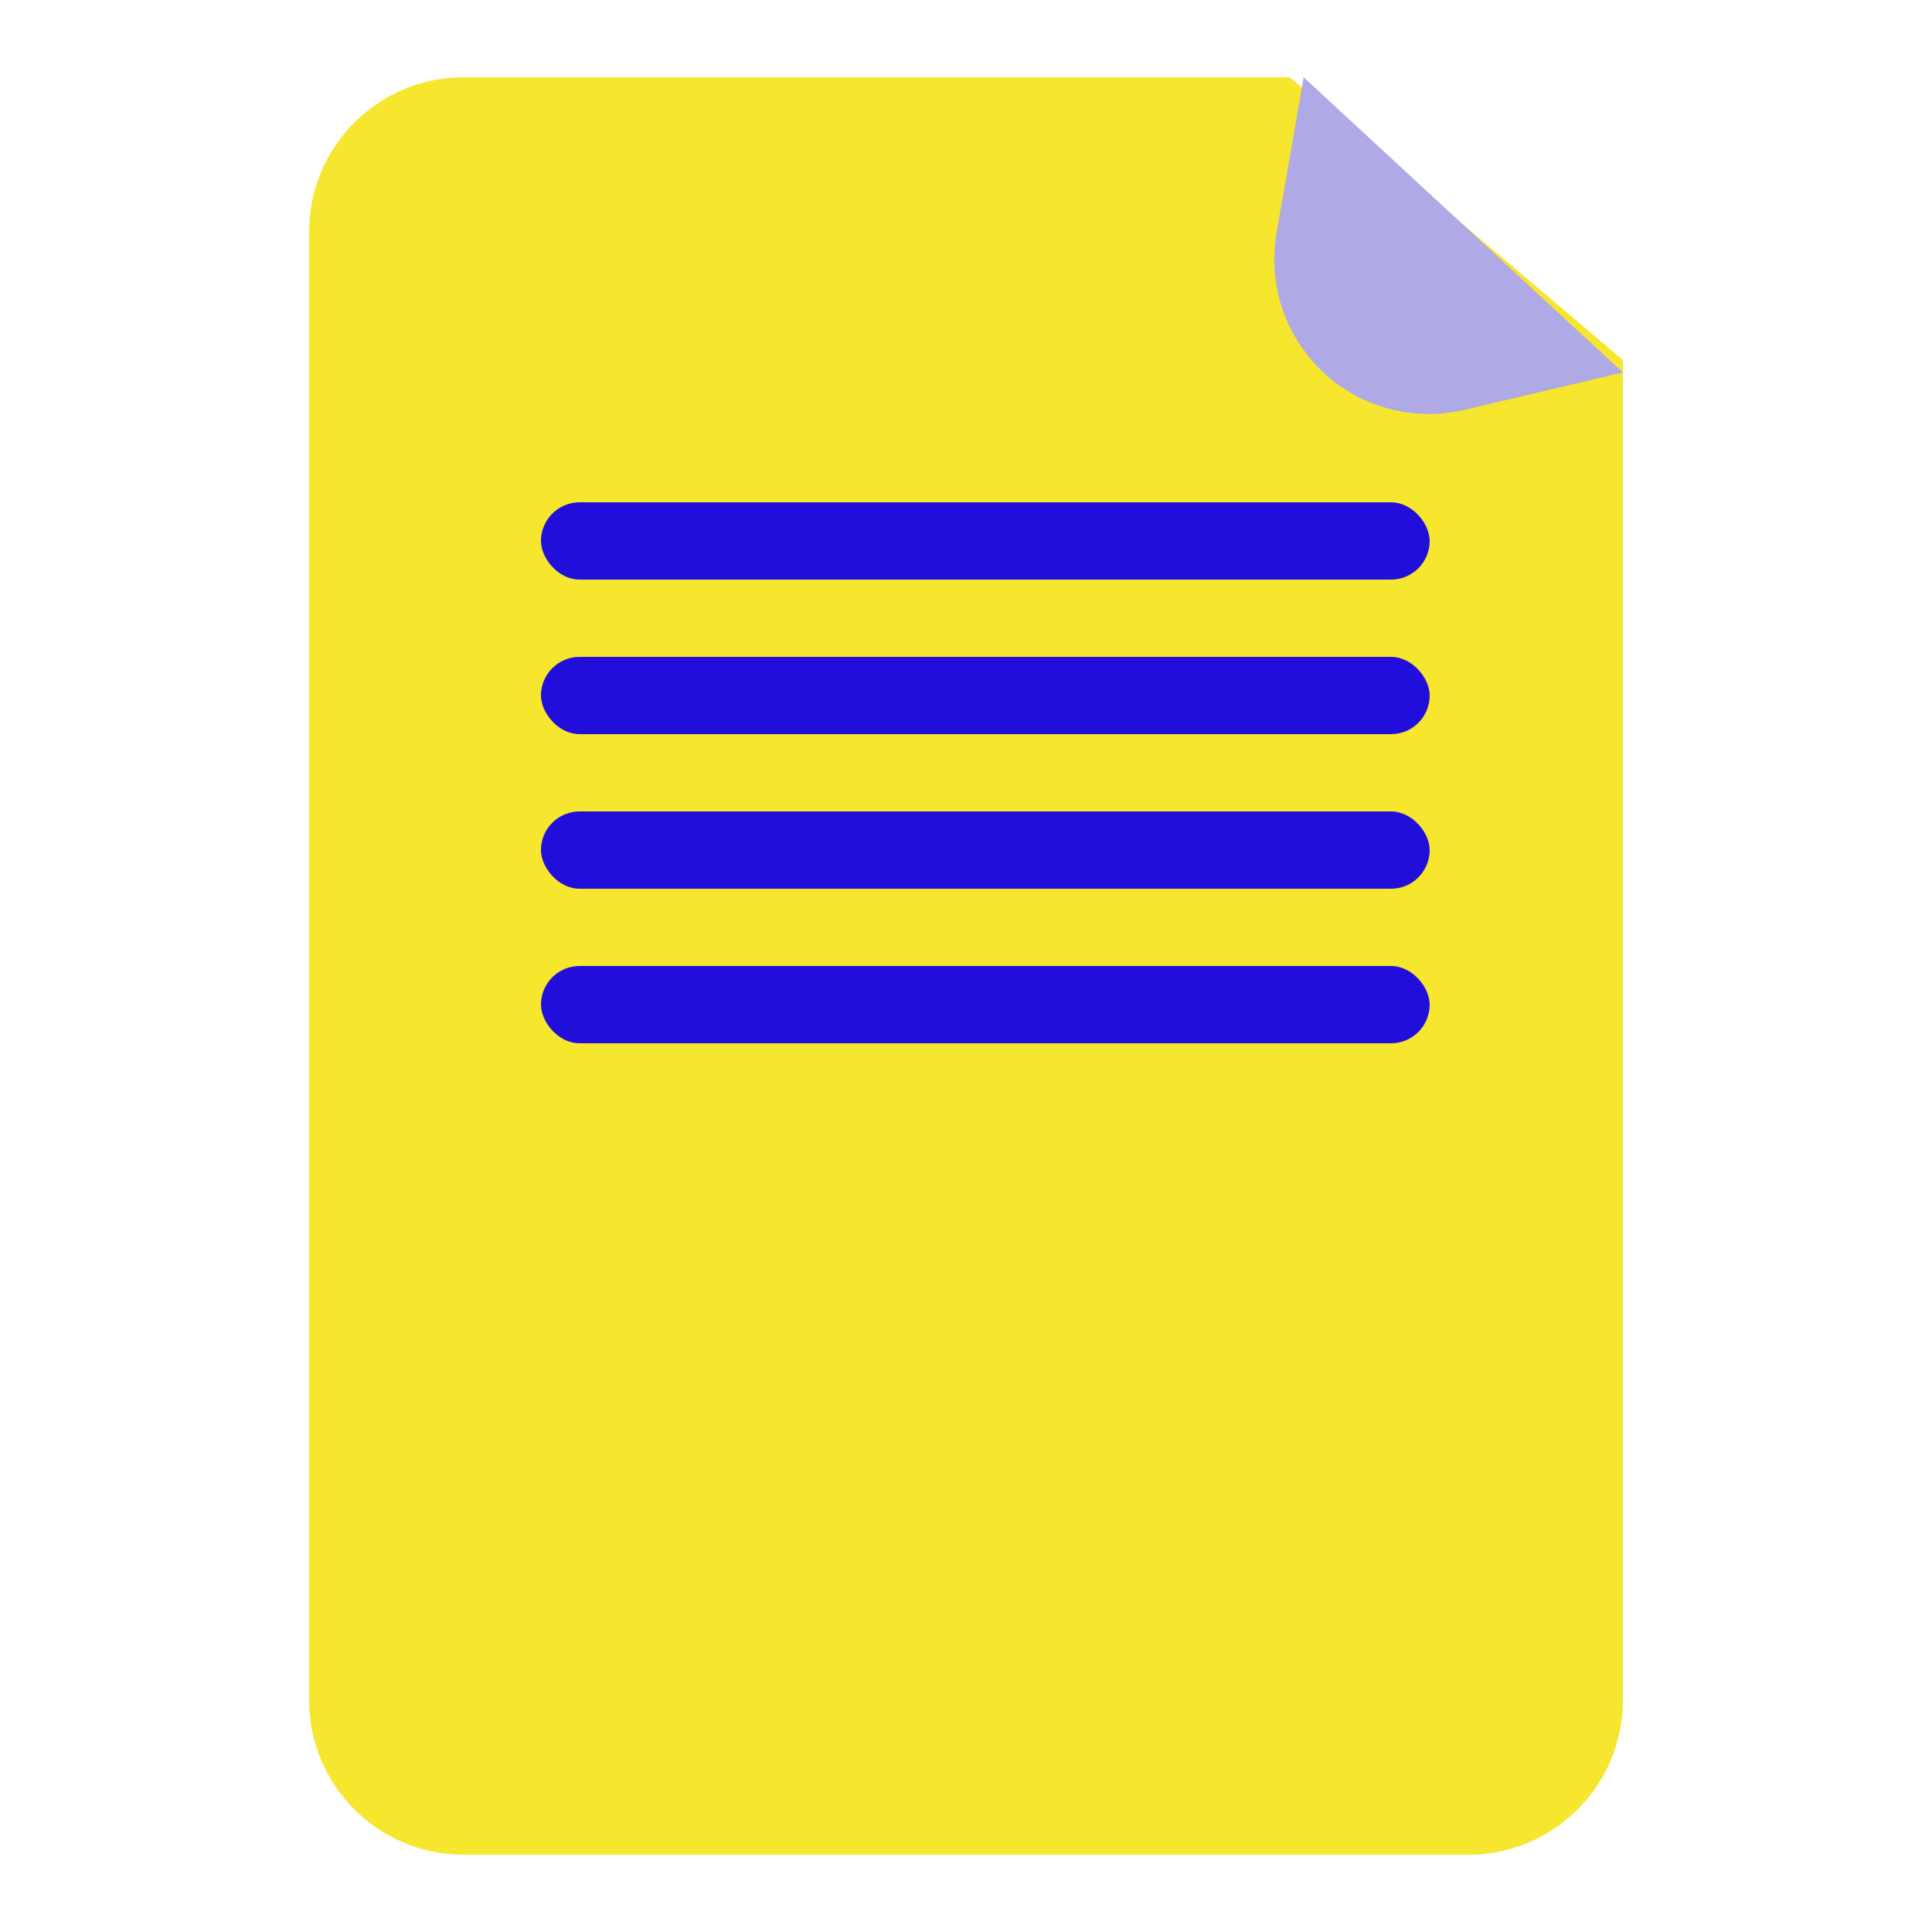 <?xml version="1.0" encoding="UTF-8"?>
<svg width="50px" height="50px" viewBox="0 0 50 50" version="1.1" xmlns="http://www.w3.org/2000/svg" xmlns:xlink="http://www.w3.org/1999/xlink">
    <!-- Generator: Sketch 58 (84663) - https://sketch.com -->
    <title>icon_ic_file</title>
    <desc>Created with Sketch.</desc>
    <g id="icon_ic_file" stroke="none" stroke-width="1" fill="none" fill-rule="evenodd">
        <g id="编组" transform="translate(8, 2)">
            <path d="M0,21.516 L0,42 C2.705415e-16,44.209 1.791,46 4,46 L30,46 C32.209,46 34,44.209 34,42 L34,39.323 L34,39.323 L34,21.516 L34,7.318 L25.379,0 L4,0 C1.791,4.05812251e-16 -2.705415e-16,1.791 0,4 L0,8.903 L0,8.903 L0,21.516 Z" id="Fill-4" fill="#F6E62E"></path>
            <path d="M25.738,0 L25.038,4.03 C24.659,6.206 26.117,8.277 28.294,8.655 C28.826,8.748 29.372,8.732 29.898,8.608 L34,7.639 L34,7.639 L25.738,0 Z" id="Fill-10" fill="#AFA9E6"></path>
        </g>
        <rect id="Rectangle-7" fill="#220EDB" x="14" y="13" width="23" height="2" rx="1"></rect>
        <rect id="Rectangle-7" fill="#220EDB" x="14" y="17" width="23" height="2" rx="1"></rect>
        <rect id="Rectangle-7" fill="#220EDB" x="14" y="21" width="23" height="2" rx="1"></rect>
        <rect id="Rectangle-7" fill="#220EDB" x="14" y="25" width="23" height="2" rx="1"></rect>
    </g>
</svg>